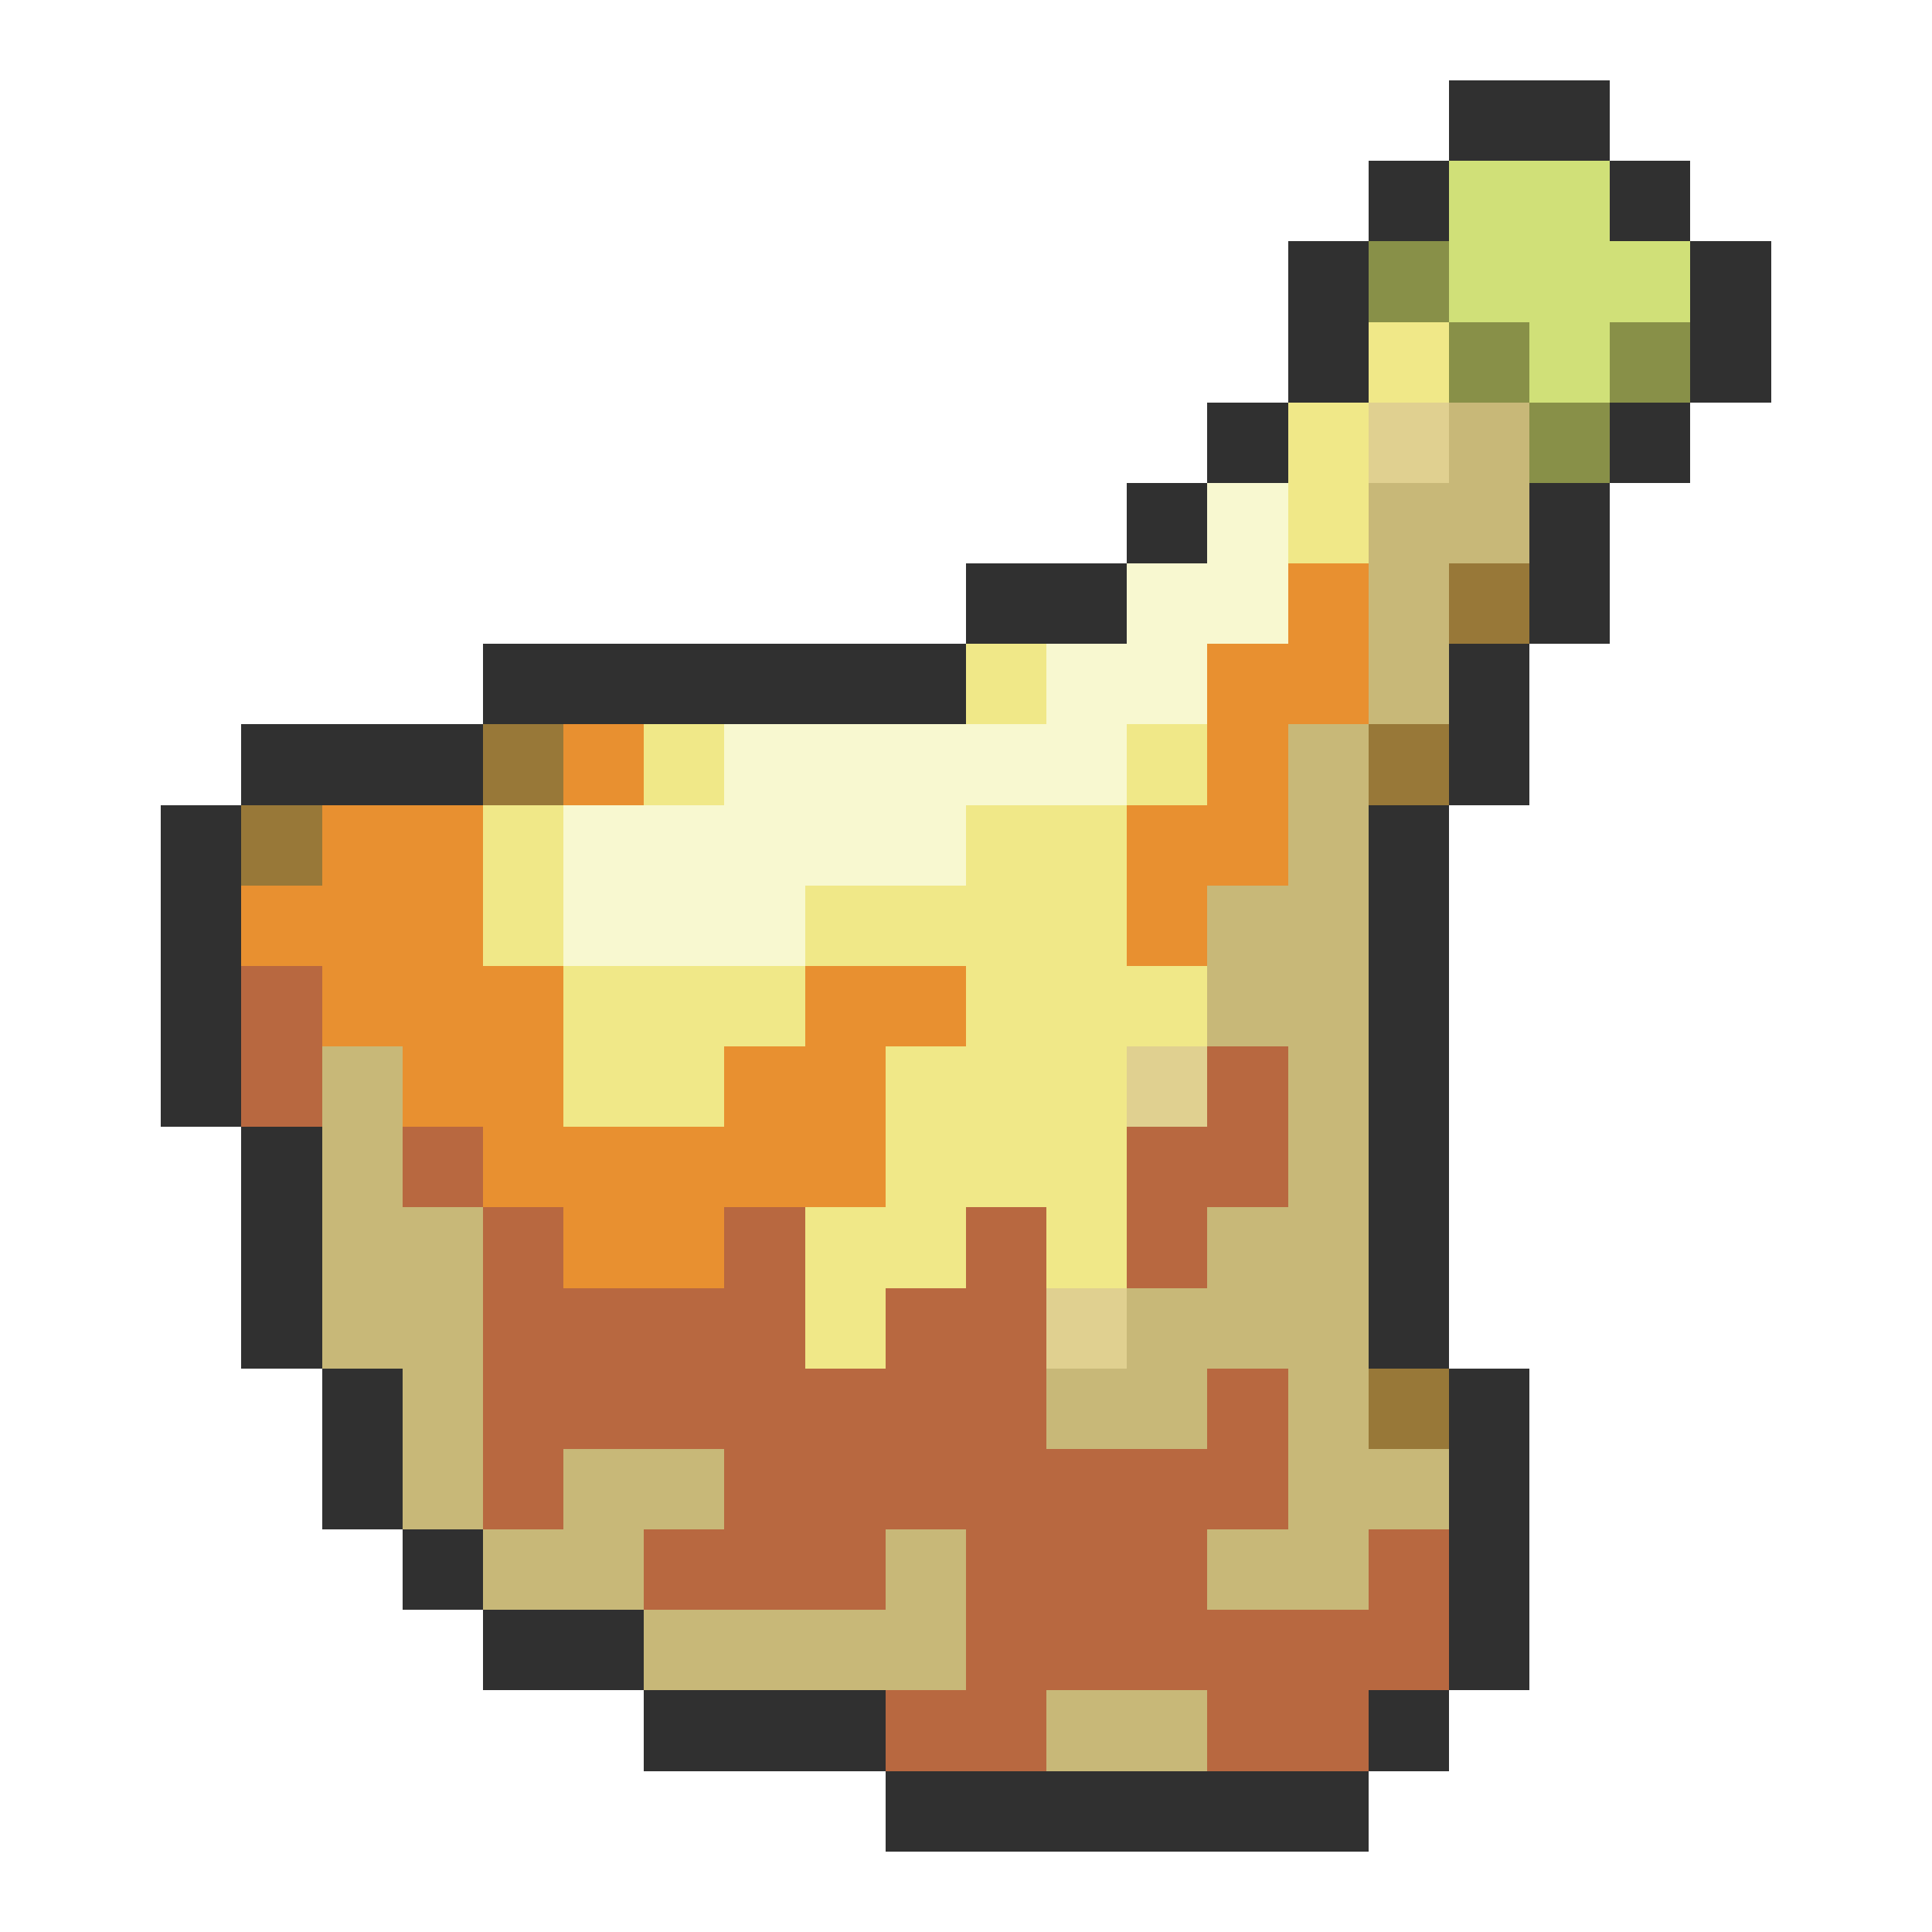 <svg xmlns="http://www.w3.org/2000/svg" viewBox="0 -0.5 24 24" shape-rendering="crispEdges">
<path stroke="#303030" d="M18 1h2M17 2h1M20 2h1M16 3h1M21 3h1M16 4h1M21 4h1M15 5h1M20 5h1M14 6h1M19 6h1M12 7h2M19 7h1M6 8h6M18 8h1M3 9h3M18 9h1M2 10h1M17 10h1M2 11h1M17 11h1M2 12h1M17 12h1M2 13h1M17 13h1M3 14h1M17 14h1M3 15h1M17 15h1M3 16h1M17 16h1M4 17h1M18 17h1M4 18h1M18 18h1M5 19h1M18 19h1M6 20h2M18 20h1M8 21h3M17 21h1M11 22h6" />
<path stroke="#d0e078" d="M18 2h2M18 3h3M19 4h1" />
<path stroke="#889048" d="M17 3h1M18 4h1M20 4h1M19 5h1" />
<path stroke="#f0e888" d="M17 4h1M16 5h1M16 6h1M12 8h1M8 9h1M14 9h1M6 10h1M12 10h2M6 11h1M10 11h4M7 12h3M12 12h3M7 13h2M11 13h3M11 14h3M10 15h2M13 15h1M10 16h1" />
<path stroke="#e0d090" d="M17 5h1M14 13h1M13 16h1" />
<path stroke="#c8b878" d="M18 5h1M17 6h2M17 7h1M17 8h1M16 9h1M16 10h1M15 11h2M15 12h2M4 13h1M16 13h1M4 14h1M16 14h1M4 15h2M15 15h2M4 16h2M14 16h3M5 17h1M13 17h2M16 17h1M5 18h1M7 18h2M16 18h2M6 19h2M11 19h1M15 19h2M8 20h4M13 21h2" />
<path stroke="#f8f8d0" d="M15 6h1M14 7h2M13 8h2M9 9h5M7 10h5M7 11h3" />
<path stroke="#e89030" d="M16 7h1M15 8h2M7 9h1M15 9h1M4 10h2M14 10h2M3 11h3M14 11h1M4 12h3M10 12h2M5 13h2M9 13h2M6 14h5M7 15h2" />
<path stroke="#987838" d="M18 7h1M6 9h1M17 9h1M3 10h1M17 17h1" />
<path stroke="#b86840" d="M3 12h1M3 13h1M15 13h1M5 14h1M14 14h2M6 15h1M9 15h1M12 15h1M14 15h1M6 16h4M11 16h2M6 17h7M15 17h1M6 18h1M9 18h7M8 19h3M12 19h3M17 19h1M12 20h6M11 21h2M15 21h2" />
</svg>